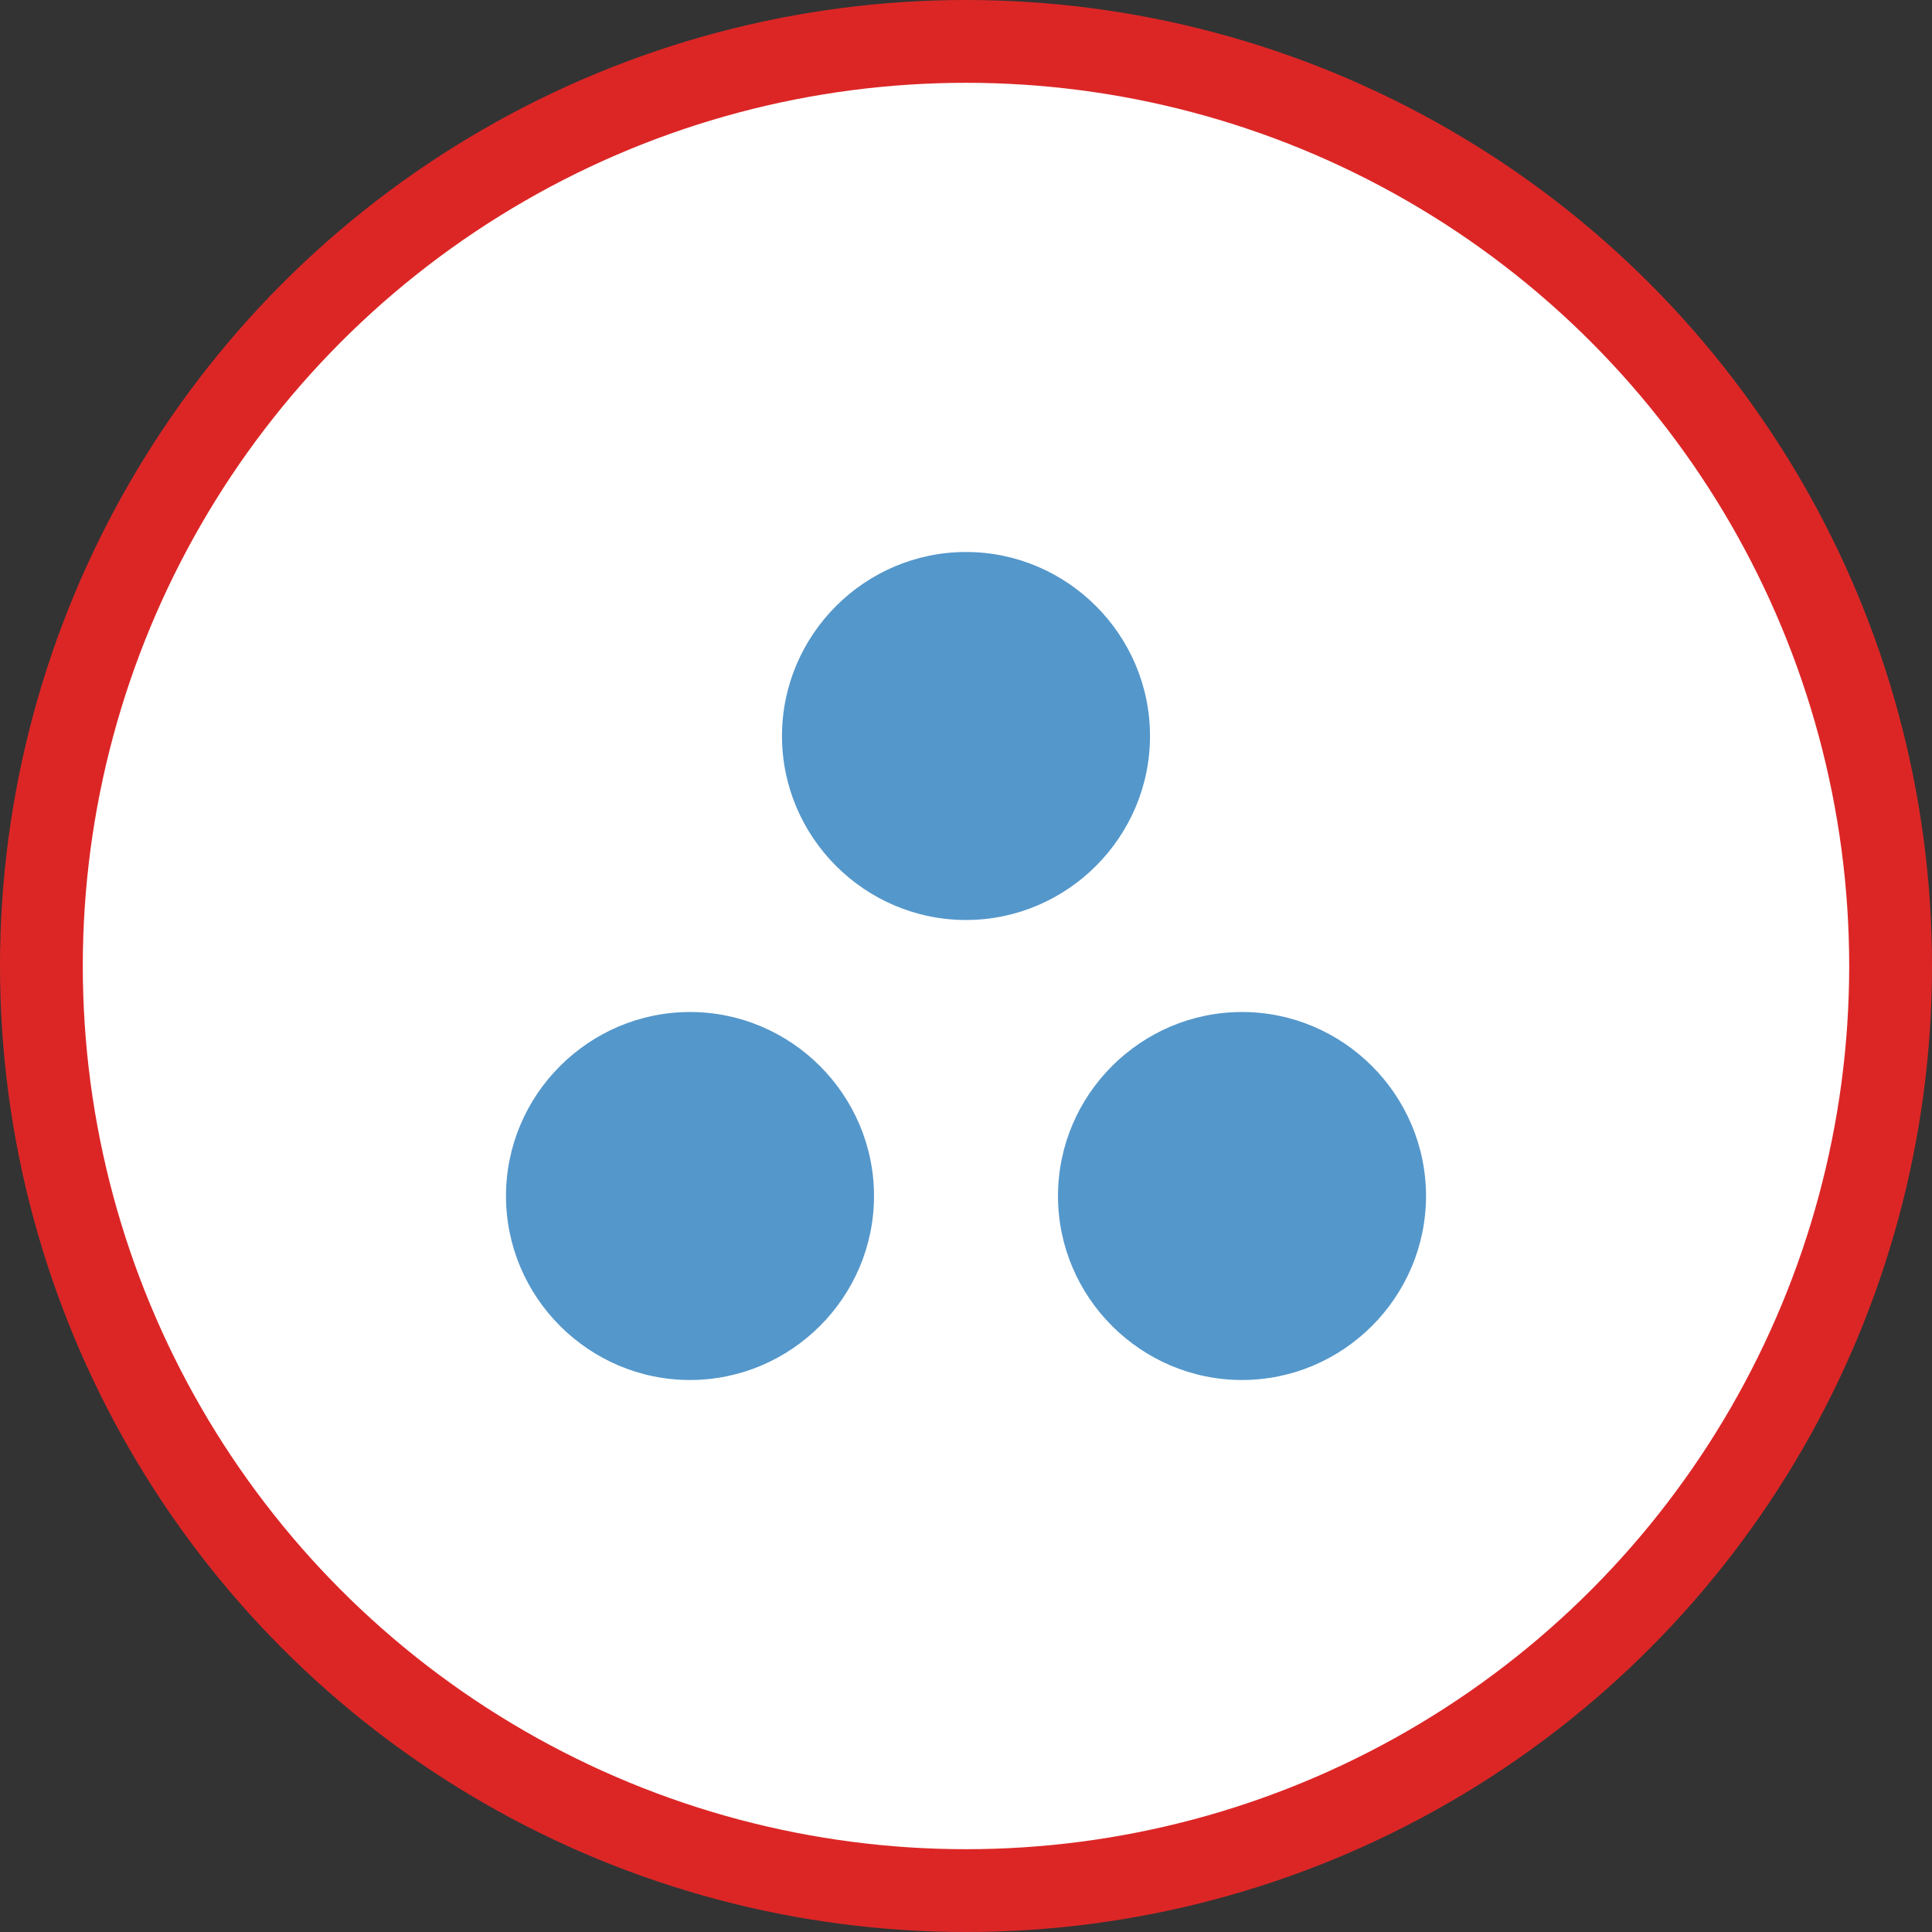 <svg width="70" height="70" viewBox="0 0 70 70" fill="none" xmlns="http://www.w3.org/2000/svg">
<rect x="0" y="0" width="70" height="70" fill="#333333" stroke="none"/>
<circle cx="35" cy="35" r="33.5" fill="white" stroke="#DC2626" stroke-width="3"/>
<path d="M25 36.667C21.333 36.667 18.333 39.667 18.333 43.333C18.333 47 21.333 50 25 50C28.667 50 31.667 47 31.667 43.333C31.667 39.667 28.667 36.667 25 36.667ZM35 20C31.333 20 28.333 23 28.333 26.667C28.333 30.333 31.333 33.333 35 33.333C38.667 33.333 41.667 30.333 41.667 26.667C41.667 23 38.667 20 35 20ZM45 36.667C41.333 36.667 38.333 39.667 38.333 43.333C38.333 47 41.333 50 45 50C48.667 50 51.667 47 51.667 43.333C51.667 39.667 48.667 36.667 45 36.667Z" fill="#5497CB"/>
</svg>
